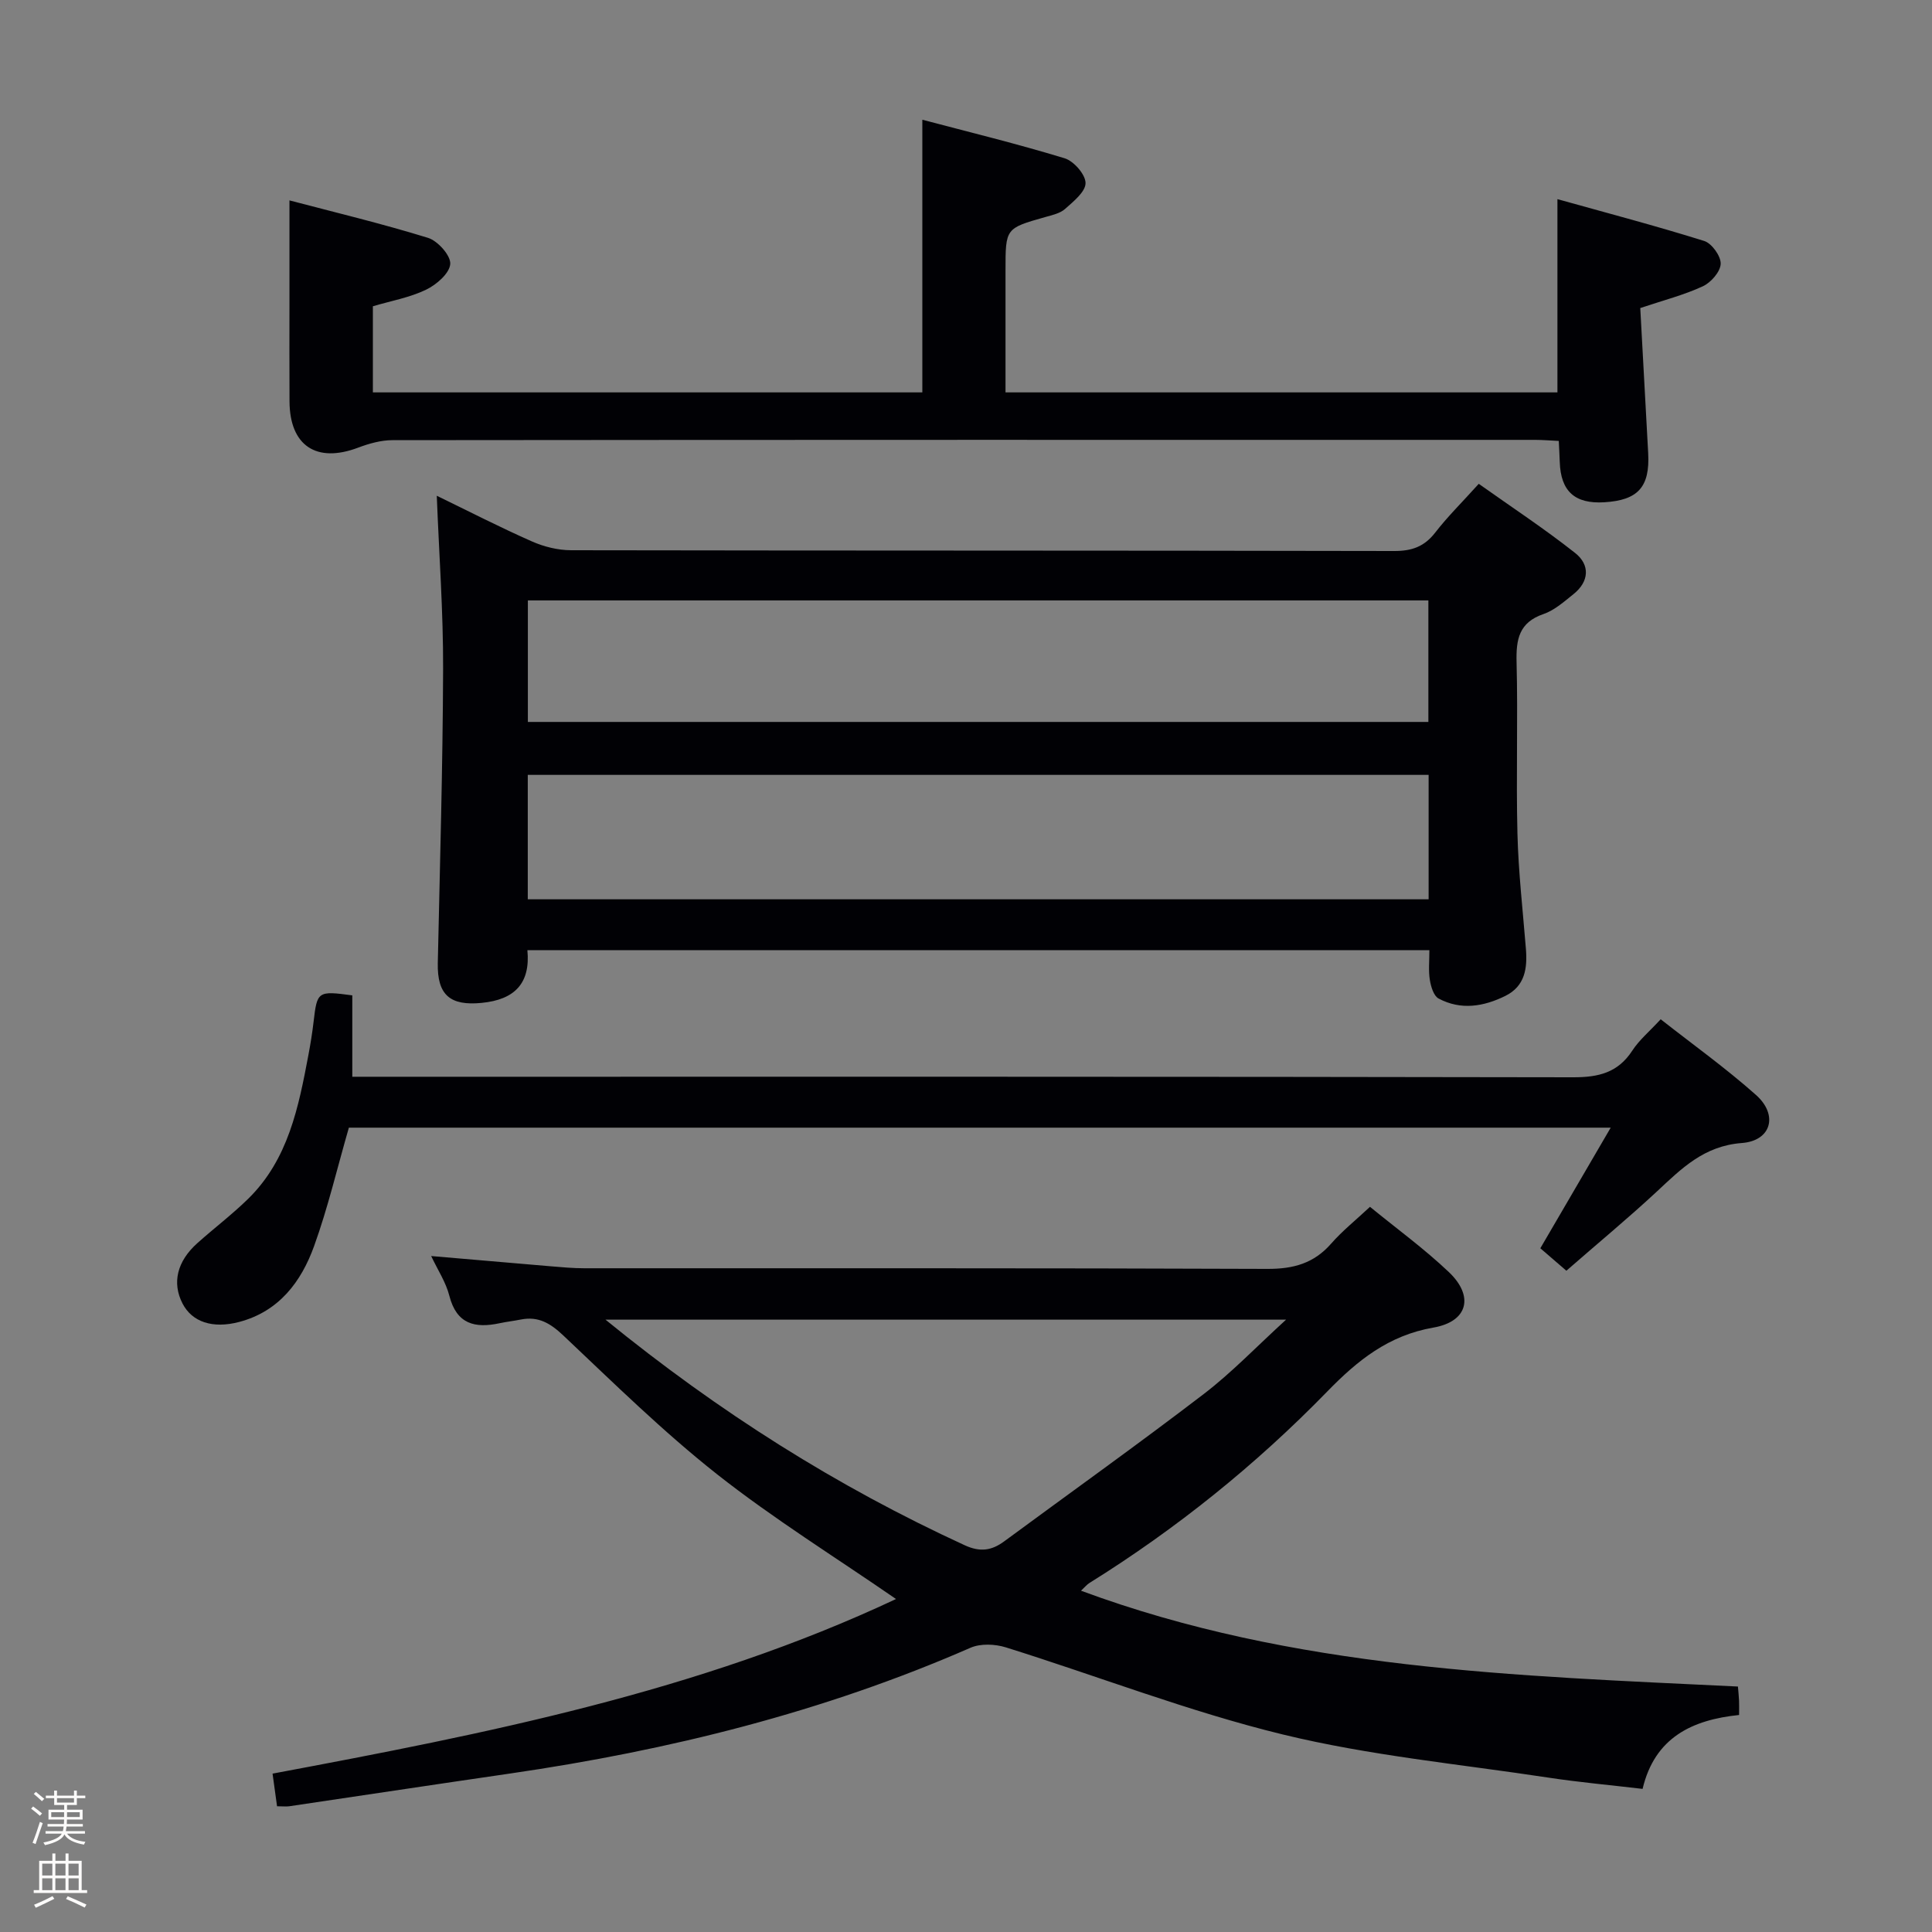 <svg enable-background="new 0 0 400 400" viewBox="0 0 400 400" xmlns="http://www.w3.org/2000/svg"><rect x="0" y="0" width="400" height="400" fill="#808080" stroke="none"/><path d="m6.44 374.46.42-.45c.65.47 1.27.95 1.85 1.44l-.45.49c-.65-.56-1.25-1.06-1.82-1.48m.93 7.33-.63-.26c.55-1.36 1.05-2.8 1.52-4.33.19.1.38.19.59.27-.46 1.29-.95 2.73-1.48 4.32m-.38-10.38.44-.42c.43.34 1.01.82 1.74 1.44l-.49.49c-.53-.51-1.09-1.01-1.69-1.51m2.5.35h1.72v-1.04h.59v1.04h3.52v-1.04h.59v1.04h1.75v.53h-1.75v1.42h-2.03v.97h3.22v2.03h-3.24c0 .35-.01.66-.03.93h3.32v.53h-3.37c-.03.27-.08.58-.15.94h3.96v.53h-3.71c.67.92 1.93 1.48 3.79 1.68-.13.24-.23.44-.29.59-2.13-.38-3.48-1.08-4.04-2.12-.43.97-1.77 1.72-4.03 2.23-.09-.19-.2-.37-.33-.55 2.1-.42 3.37-1.03 3.81-1.83h-3.36v-.53h3.58c.08-.29.13-.61.16-.94h-3.33v-.53h3.39c.02-.27.04-.58.04-.93h-3.23v-2.03h3.25v-.97h-2.07v-1.42h-1.73zm1.12 3.44v1h2.65c.01-.3.02-.44.01-.4v-.25-.35zm1.19-2h3.52v-.91h-3.52zm4.71 2h-2.63v.59c0 .15-.01.28-.01.4h2.64z" fill="#fcfbfa"/><path d="m13.56 383.74h.63v1.52h2.72v6.07h1.13v.6h-11.06v-.6h1.13v-6.07h2.73v-1.52h.63v1.52h2.1v-1.52zm-2.69 8.83.38.56c-1.24.63-2.53 1.25-3.85 1.85-.1-.21-.21-.42-.34-.63 1.36-.55 2.63-1.15 3.81-1.78m-2.13-4.27h2.1v-2.45h-2.1zm0 3.04h2.1v-2.46h-2.1zm2.72-3.04h2.1v-2.45h-2.1zm0 3.04h2.1v-2.46h-2.1zm6.07 3.6c-1.41-.71-2.7-1.3-3.86-1.78l.35-.56c1.45.62 2.75 1.19 3.88 1.72zm-1.25-9.09h-2.1v2.45h2.1zm-2.09 5.49h2.1v-2.46h-2.1z" fill="#fcfbfa"/><g fill="#010105"><path d="m57.36 373.97c-.33-2.42-.6-4.37-.93-6.76 44.15-8.27 88.2-16.93 129.08-36.15-12.59-8.69-25.34-16.6-37.05-25.83-11.2-8.84-21.44-18.92-31.84-28.74-2.67-2.52-5.14-4.01-8.76-3.3-1.47.29-2.96.46-4.42.77-5.11 1.09-8.91.2-10.41-5.69-.71-2.8-2.41-5.35-3.76-8.22 8.58.74 16.66 1.44 24.73 2.12 2.31.19 4.64.41 6.96.41 47.15.02 94.29-.06 141.44.13 5.39.02 9.62-1.14 13.2-5.23 2.29-2.62 5.05-4.82 8.04-7.62 5.46 4.47 11.21 8.65 16.33 13.51 5.24 4.97 3.99 10.24-3.19 11.49-9.32 1.62-15.73 6.81-21.99 13.24-14.79 15.19-31.23 28.42-49.25 39.65-.51.32-.91.82-1.73 1.59 44.13 16.34 89.96 17.6 136.01 19.84.08 1.03.19 1.96.23 2.9.04.82.01 1.64.01 2.99-9.66.99-17.46 4.62-19.98 15.3-6.75-.8-13.18-1.37-19.55-2.34-18.36-2.79-36.98-4.55-54.96-8.93-19.41-4.73-38.19-12.05-57.32-18.03-2.25-.7-5.26-.83-7.34.09-30.49 13.33-62.42 21.24-95.24 26.02-15.27 2.22-30.53 4.53-45.8 6.79-.64.08-1.31 0-2.51 0zm68-100.75c23.57 19.2 47.95 34.56 74.38 46.71 3.2 1.47 5.59 1.1 8.18-.82 13.78-10.15 27.72-20.1 41.31-30.5 5.8-4.44 10.9-9.79 17.04-15.39-47.42 0-93.49 0-140.91 0z"/><path d="m295.94 196.72c-62.35 0-124.26 0-186.75 0 .65 6.82-2.57 10.25-9.49 10.92-6.47.63-9.2-1.59-9.06-8.25.44-20.3 1.03-40.6 1.1-60.9.04-11.76-.83-23.52-1.31-35.85 6.65 3.23 13.09 6.54 19.71 9.46 2.49 1.1 5.37 1.81 8.08 1.82 56.81.1 113.62.04 170.43.16 3.68.01 6.24-.91 8.5-3.82 2.53-3.27 5.51-6.21 9.01-10.09 6.66 4.73 13.54 9.25 19.97 14.33 3.08 2.44 2.93 5.89-.37 8.52-1.94 1.55-3.92 3.33-6.19 4.11-5.08 1.74-5.7 5.23-5.58 9.96.3 11.82-.12 23.66.18 35.48.2 7.96 1.11 15.9 1.75 23.84.33 4.05-.17 7.76-4.25 9.78-4.49 2.22-9.22 3.01-13.83.54-1.01-.54-1.58-2.45-1.8-3.81-.32-1.91-.1-3.92-.1-6.2zm-.16-36.29c-62.47 0-124.49 0-186.51 0v25.76h186.51c0-8.69 0-17 0-25.76zm-.05-36.12c-62.39 0-124.38 0-186.44 0v25.16h186.44c0-8.46 0-16.57 0-25.16z"/><path d="m190.96 81.24c0-18.7 0-37.1 0-56.45 9.61 2.54 19.62 4.98 29.46 7.98 1.9.58 4.33 3.36 4.33 5.13.01 1.8-2.5 3.81-4.24 5.36-1.04.93-2.68 1.27-4.1 1.68-8.23 2.33-8.23 2.31-8.23 11.04v25.26h114.27c0-13.07 0-25.95 0-40.01 10.24 2.86 20.39 5.53 30.39 8.66 1.57.49 3.47 3.15 3.41 4.73-.06 1.64-2.01 3.87-3.69 4.65-3.87 1.8-8.08 2.87-12.96 4.51.54 9.87 1.1 19.97 1.64 30.07.37 6.97-2.1 9.72-9.09 10.14-6.09.37-9.02-2.27-9.22-8.34-.04-1.31-.12-2.62-.2-4.36-1.74-.08-3.35-.22-4.96-.22-78.83-.01-157.67-.02-236.5.06-2.38 0-4.87.7-7.12 1.55-8.62 3.26-14.16-.38-14.21-9.57-.04-6.83-.01-13.67-.01-20.5 0-6.77 0-13.54 0-21.12 9.35 2.46 19.12 4.8 28.7 7.76 2.02.63 4.72 3.67 4.59 5.41-.15 1.94-2.86 4.29-5.01 5.32-3.37 1.63-7.21 2.3-11.01 3.43v17.83z"/><path d="m324.3 263.09c-2.16-1.87-3.77-3.25-5.39-4.65 4.82-8.25 9.49-16.26 14.57-24.97-87.88 0-174.84 0-261.25 0-2.42 8.38-4.35 16.62-7.2 24.52-2.67 7.4-7.27 13.52-15.49 15.7-5.53 1.46-9.79.01-11.76-3.83-2.18-4.25-1.14-8.7 3.07-12.47 3.47-3.11 7.2-5.93 10.52-9.18 8.32-8.15 10.45-19 12.49-29.82.43-2.28.8-4.59 1.07-6.89.73-6.27.86-6.38 8.01-5.42v16.85h6.27c82.16 0 164.32-.05 246.49.11 5.27.01 9.27-.95 12.25-5.52 1.43-2.2 3.54-3.96 5.88-6.49 6.6 5.19 13.47 10.1 19.74 15.68 4.63 4.12 3.18 9.48-2.94 9.94-7.83.59-12.47 5.26-17.57 10.02-5.98 5.56-12.27 10.75-18.76 16.42z"/></g></svg>
